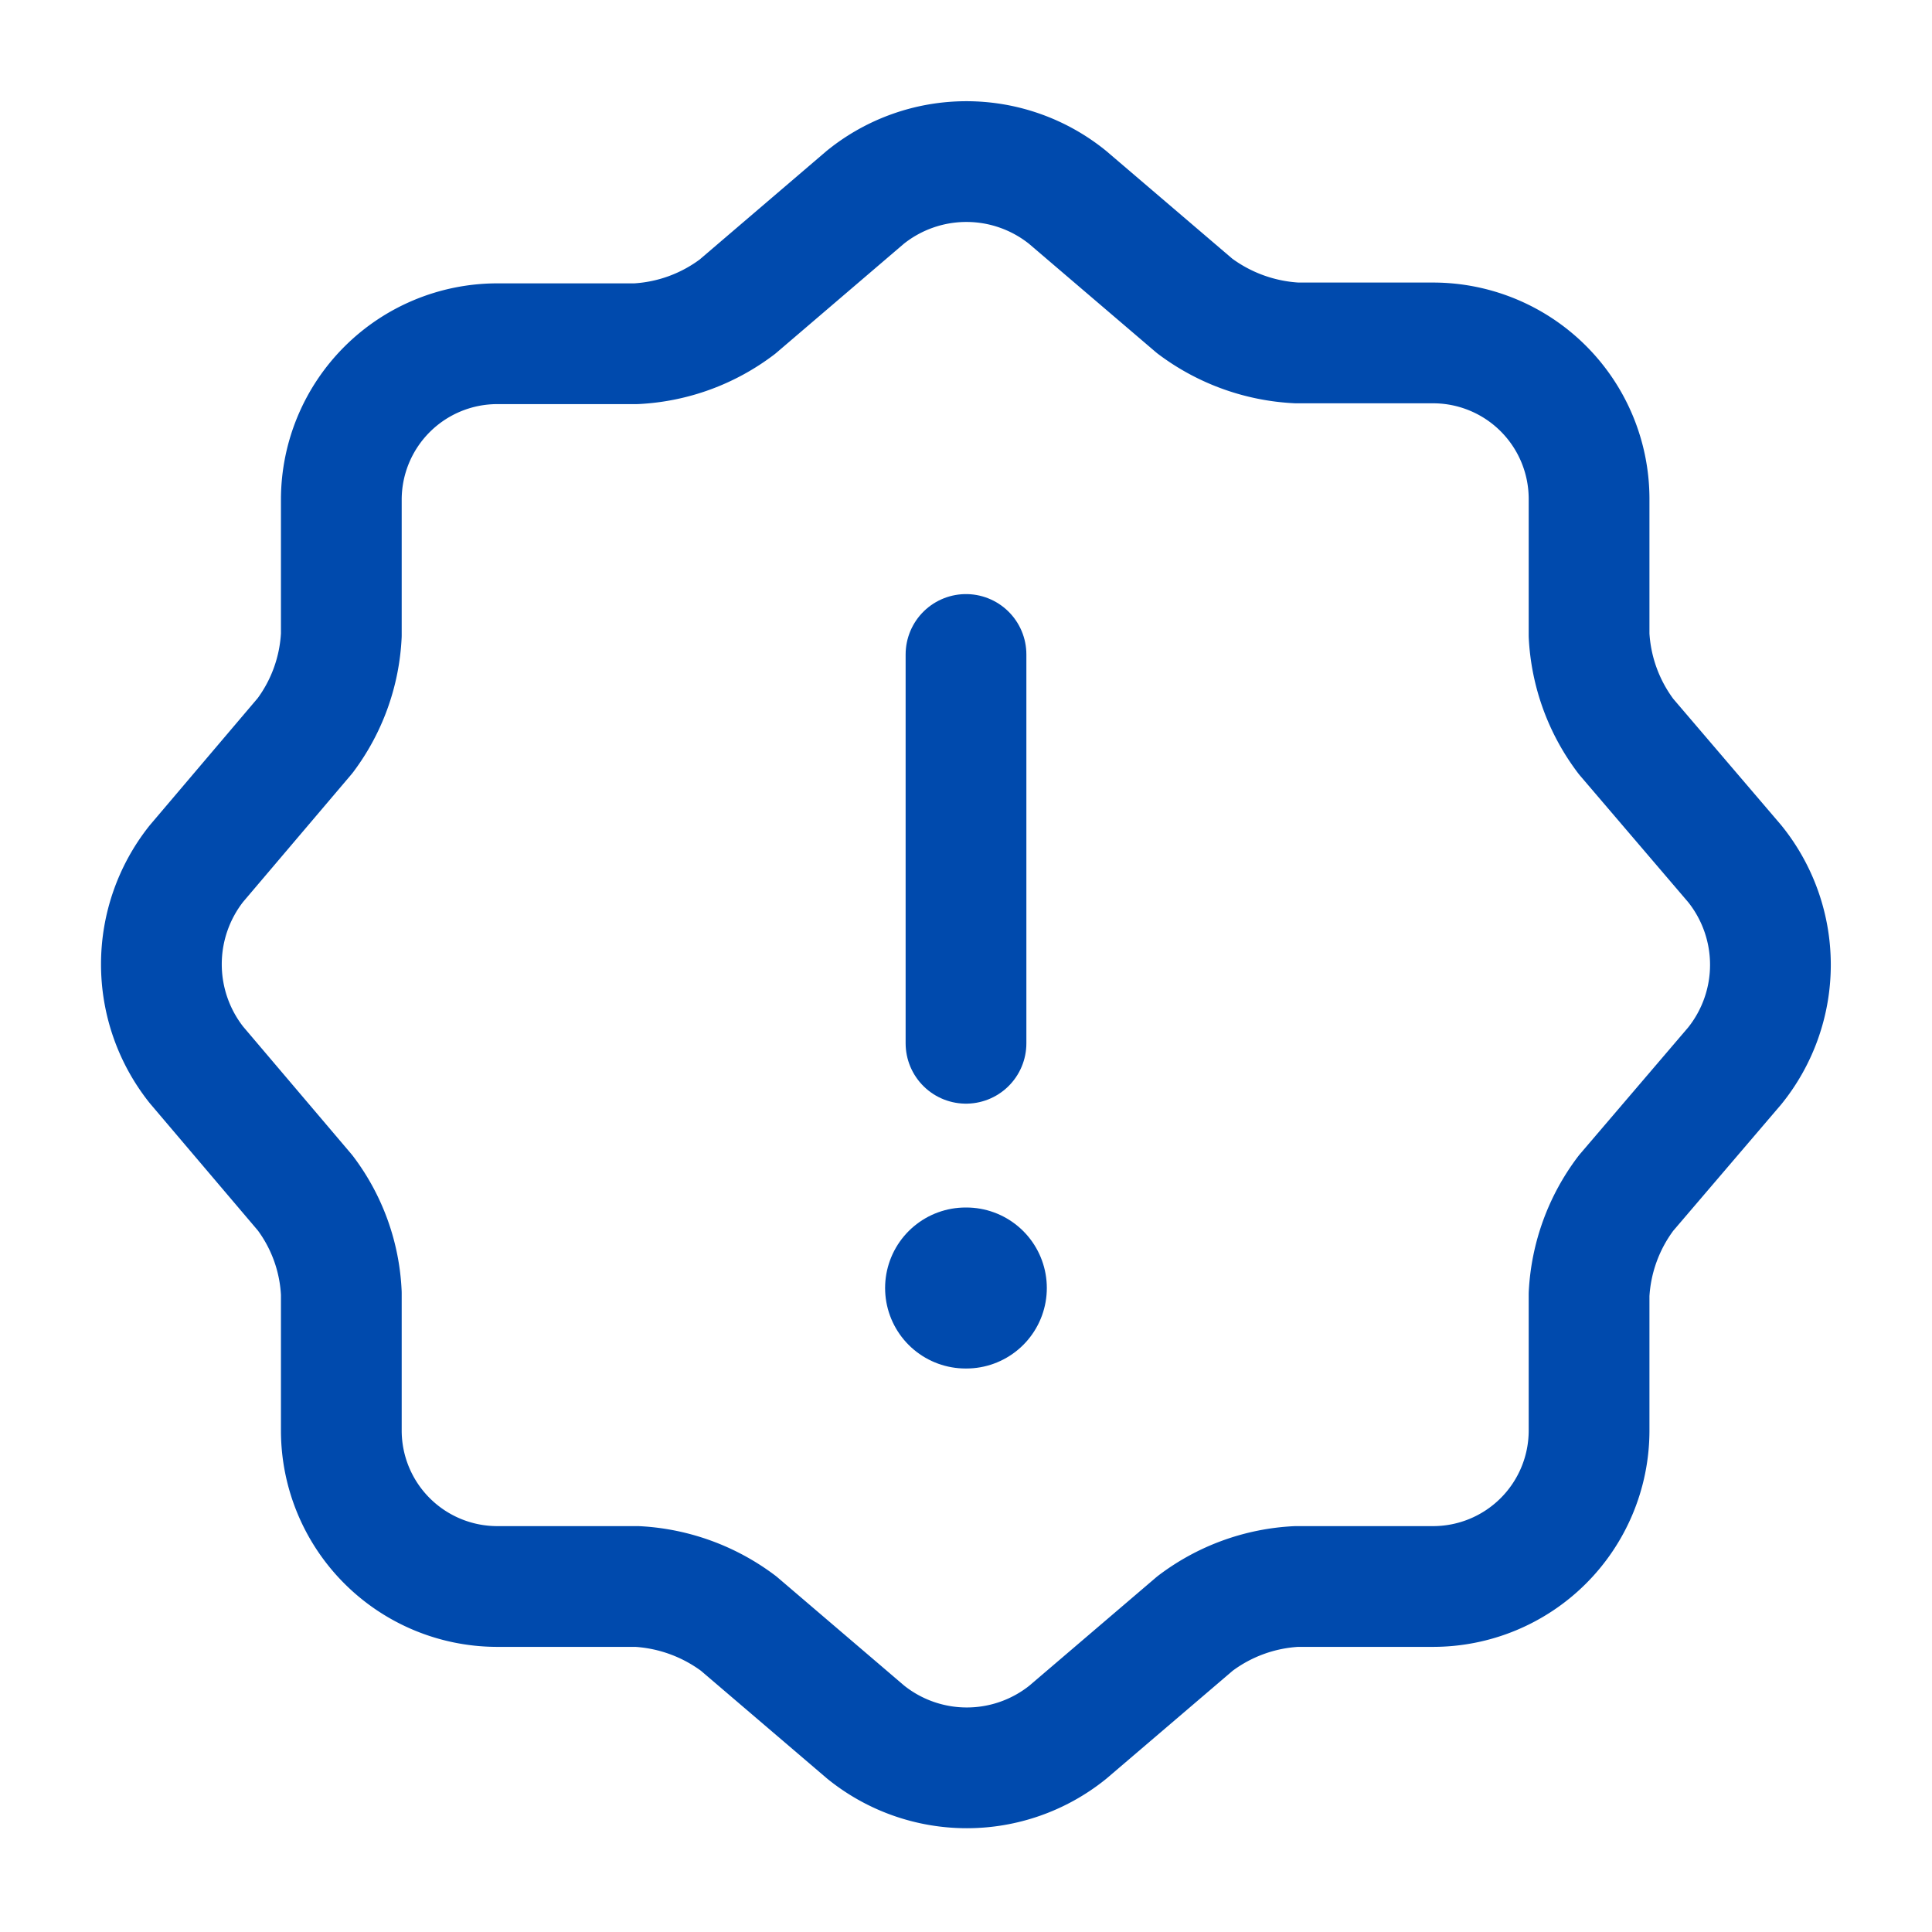 <svg id="information_linear" data-name="information/linear" xmlns="http://www.w3.org/2000/svg" width="24" height="24" viewBox="0 0 24 24">
  <g id="vuesax_linear_information" data-name="vuesax/linear/information">
    <g id="information">
      <path id="Vector" d="M8.745.442a2,2,0,0,1,2.51,0l1.58,1.35a2.31,2.31,0,0,0,1.27.46h1.7a1.938,1.938,0,0,1,1.93,1.93v1.7a2.279,2.279,0,0,0,.46,1.26l1.35,1.58a2,2,0,0,1,0,2.51l-1.35,1.58a2.279,2.279,0,0,0-.46,1.26v1.7A1.938,1.938,0,0,1,15.8,17.7h-1.7a2.279,2.279,0,0,0-1.26.46l-1.58,1.35a2,2,0,0,1-2.51,0l-1.58-1.35a2.307,2.307,0,0,0-1.26-.46H4.165a1.938,1.938,0,0,1-1.93-1.93v-1.71a2.237,2.237,0,0,0-.45-1.25l-1.35-1.59a2.013,2.013,0,0,1,0-2.5l1.35-1.59a2.264,2.264,0,0,0,.45-1.25V4.192a1.938,1.938,0,0,1,1.93-1.93h1.73a2.279,2.279,0,0,0,1.26-.46Z" transform="translate(2.005 2.008)" fill="none" stroke="#004aad" stroke-linecap="round" stroke-linejoin="round" stroke-width="1.5"/>
      <path id="Vector-2" data-name="Vector" d="M0,0V4.83" transform="translate(12 8.13)" fill="none" stroke="#004aad" stroke-linecap="round" stroke-linejoin="round" stroke-width="1.5"/>
      <path id="Vector-3" data-name="Vector" d="M0,0H.009" transform="translate(11.995 16)" fill="none" stroke="#004aad" stroke-linecap="round" stroke-linejoin="round" stroke-width="2"/>
      <path id="Vector-4" data-name="Vector" d="M0,0H24V24H0Z" fill="none" opacity="0"/>
    </g>
  </g>
</svg>
